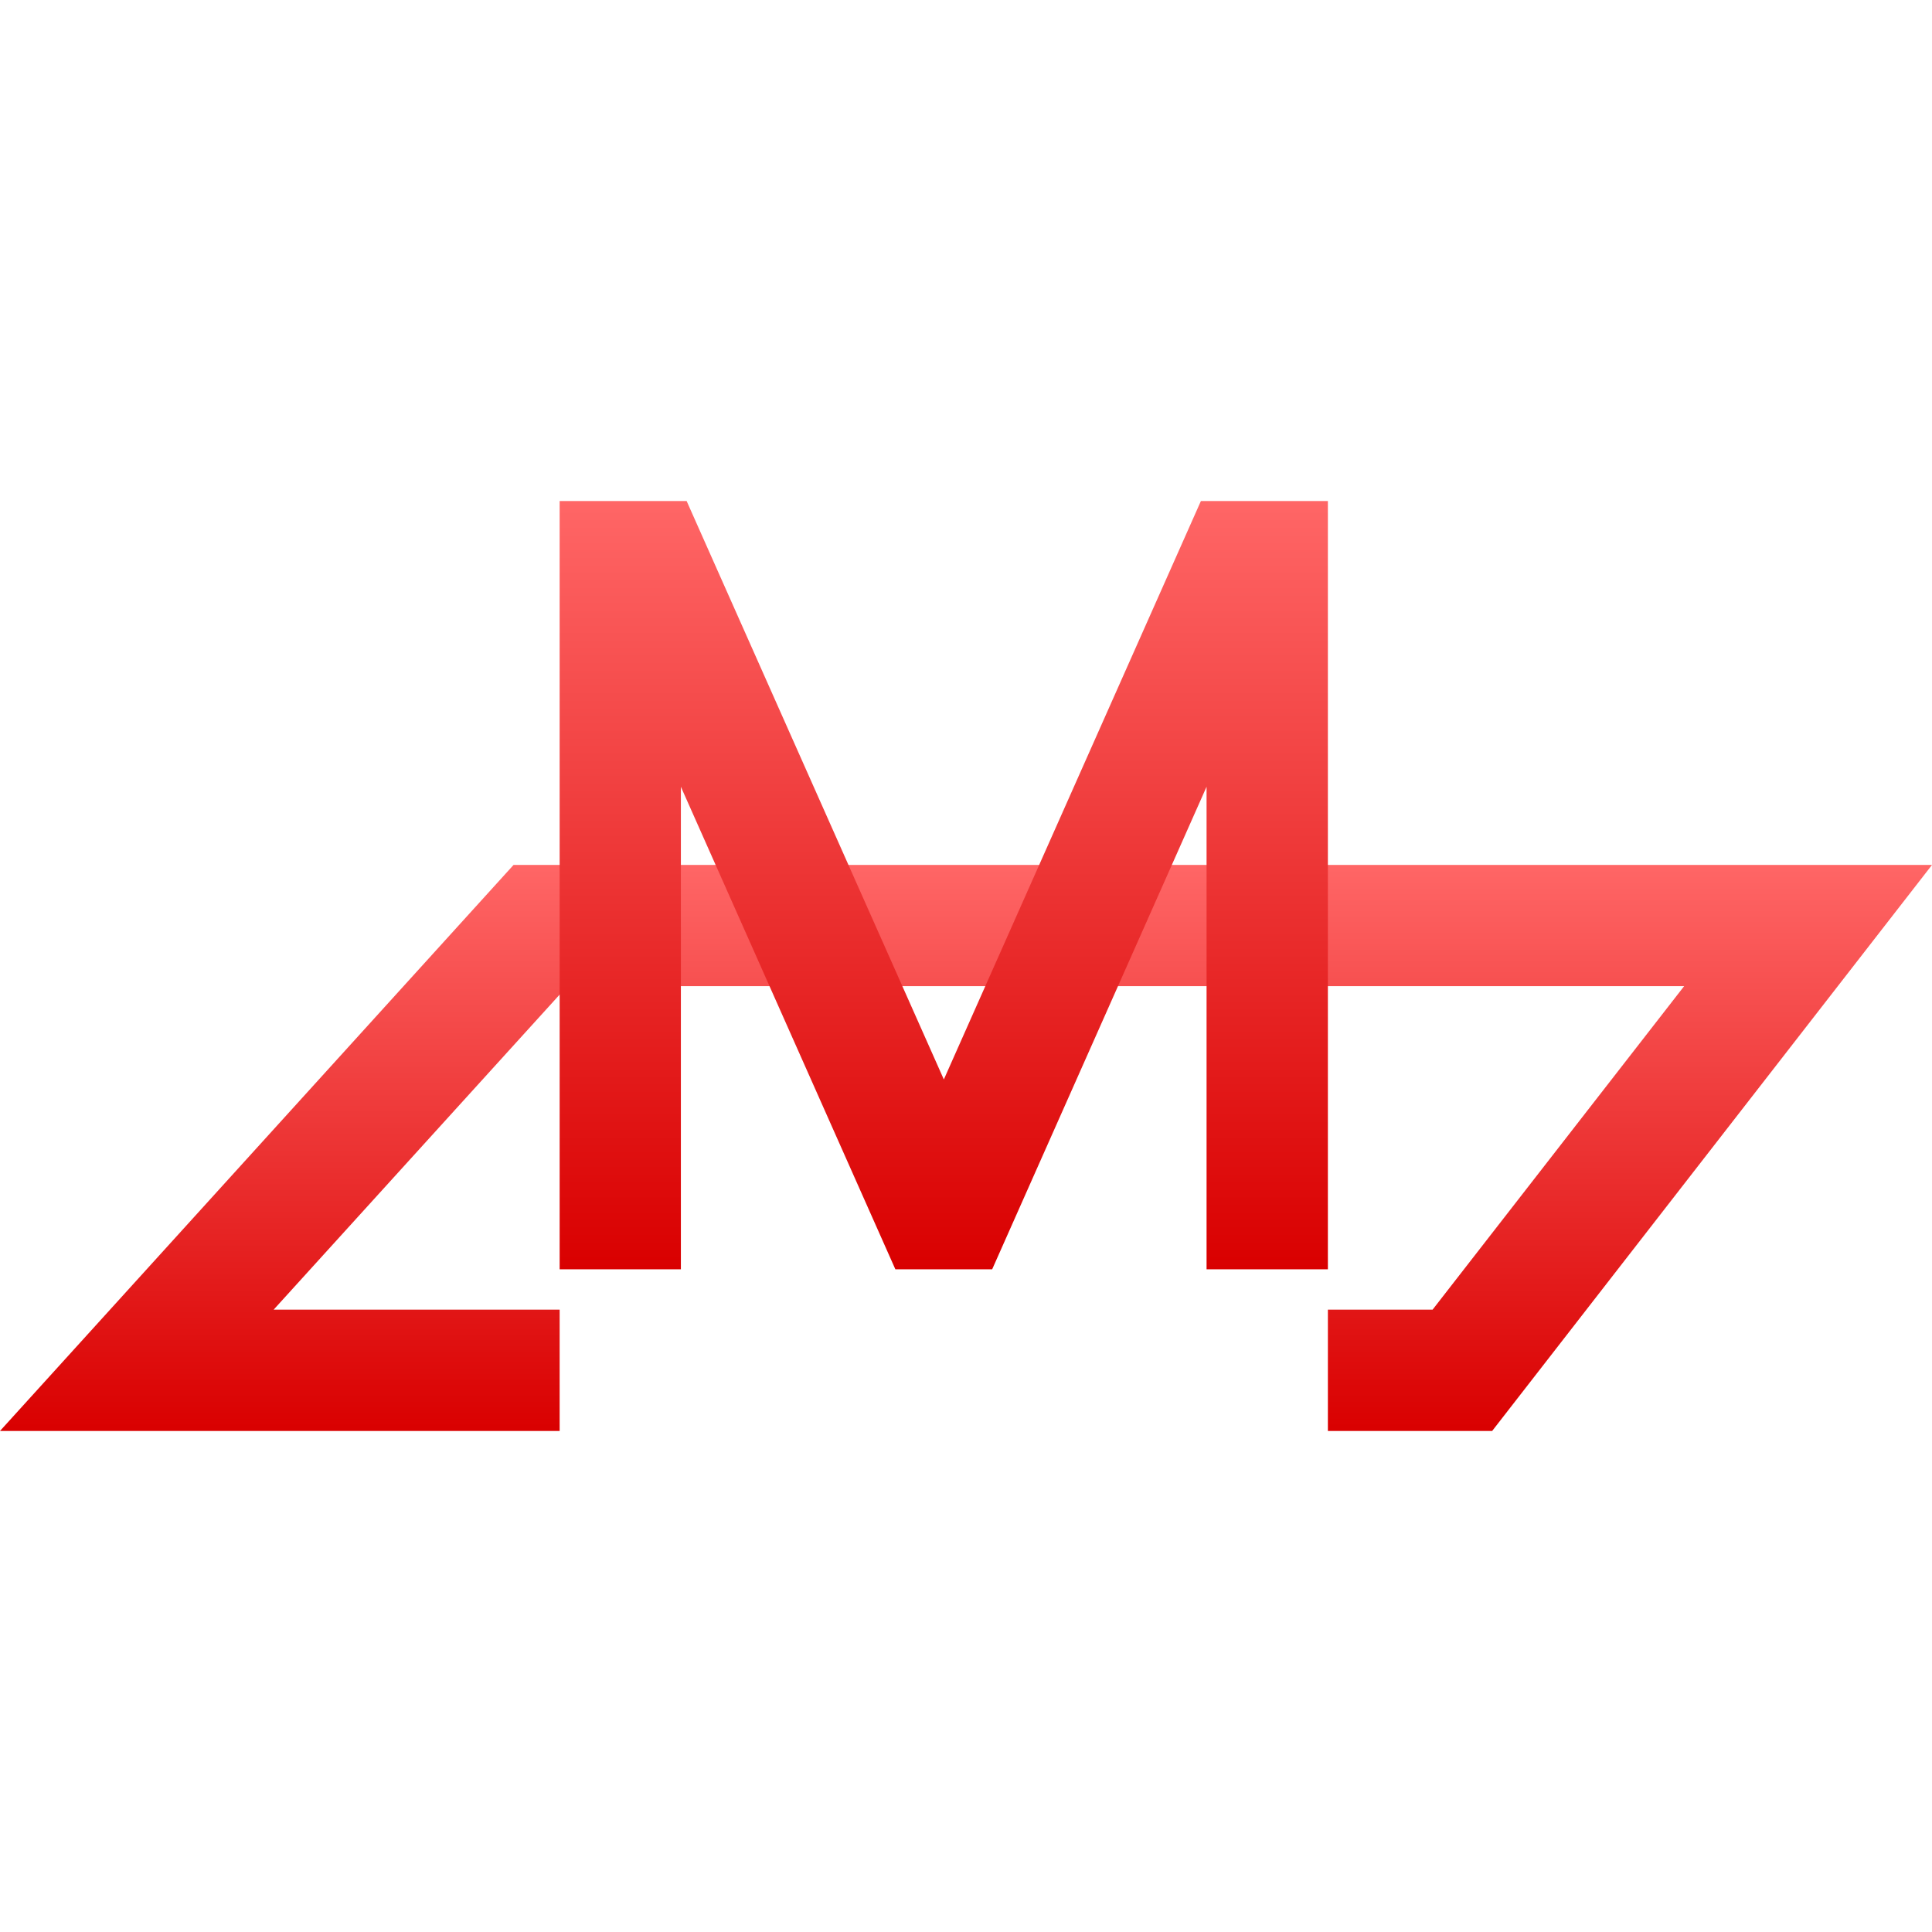 <svg xmlns="http://www.w3.org/2000/svg" xmlns:xlink="http://www.w3.org/1999/xlink" width="64" height="64" viewBox="0 0 64 64" version="1.1">
<defs>
<linearGradient id="linear0" gradientUnits="userSpaceOnUse" x1="0" y1="0" x2="0" y2="1" gradientTransform="matrix(64,0,0,18.75,0,28.652)">
<stop offset="0" style="stop-color:#ff6666;stop-opacity:1;"/>
<stop offset="1" style="stop-color:#d90000;stop-opacity:1;"/>
</linearGradient>
<linearGradient id="linear1" gradientUnits="userSpaceOnUse" x1="0" y1="0" x2="0" y2="1" gradientTransform="matrix(25.449,0,0,25.449,18.539,16.598)">
<stop offset="0" style="stop-color:#ff6666;stop-opacity:1;"/>
<stop offset="1" style="stop-color:#d90000;stop-opacity:1;"/>
</linearGradient>
</defs>
<g id="surface1">
<path style=" stroke:none;fill-rule:nonzero;fill:url(#linear0);" d="M 18.539 43.383 L 18.539 47.402 L 0 47.402 L 17.012 28.652 L 64 28.652 L 49.43 47.402 L 43.988 47.402 L 43.988 43.383 L 47.457 43.383 L 55.789 32.668 L 18.793 32.668 L 9.066 43.383 Z M 18.539 43.383 "/>
<path style=" stroke:none;fill-rule:nonzero;fill:url(#linear1);" d="M 18.539 16.598 L 18.539 42.047 L 22.555 42.047 L 22.555 26.062 L 29.66 42.047 L 32.867 42.047 L 39.969 26.062 L 39.969 42.047 L 43.988 42.047 L 43.988 16.598 L 39.781 16.598 L 31.266 35.758 L 22.746 16.598 Z M 18.539 16.598 "/>
</g>
</svg>

